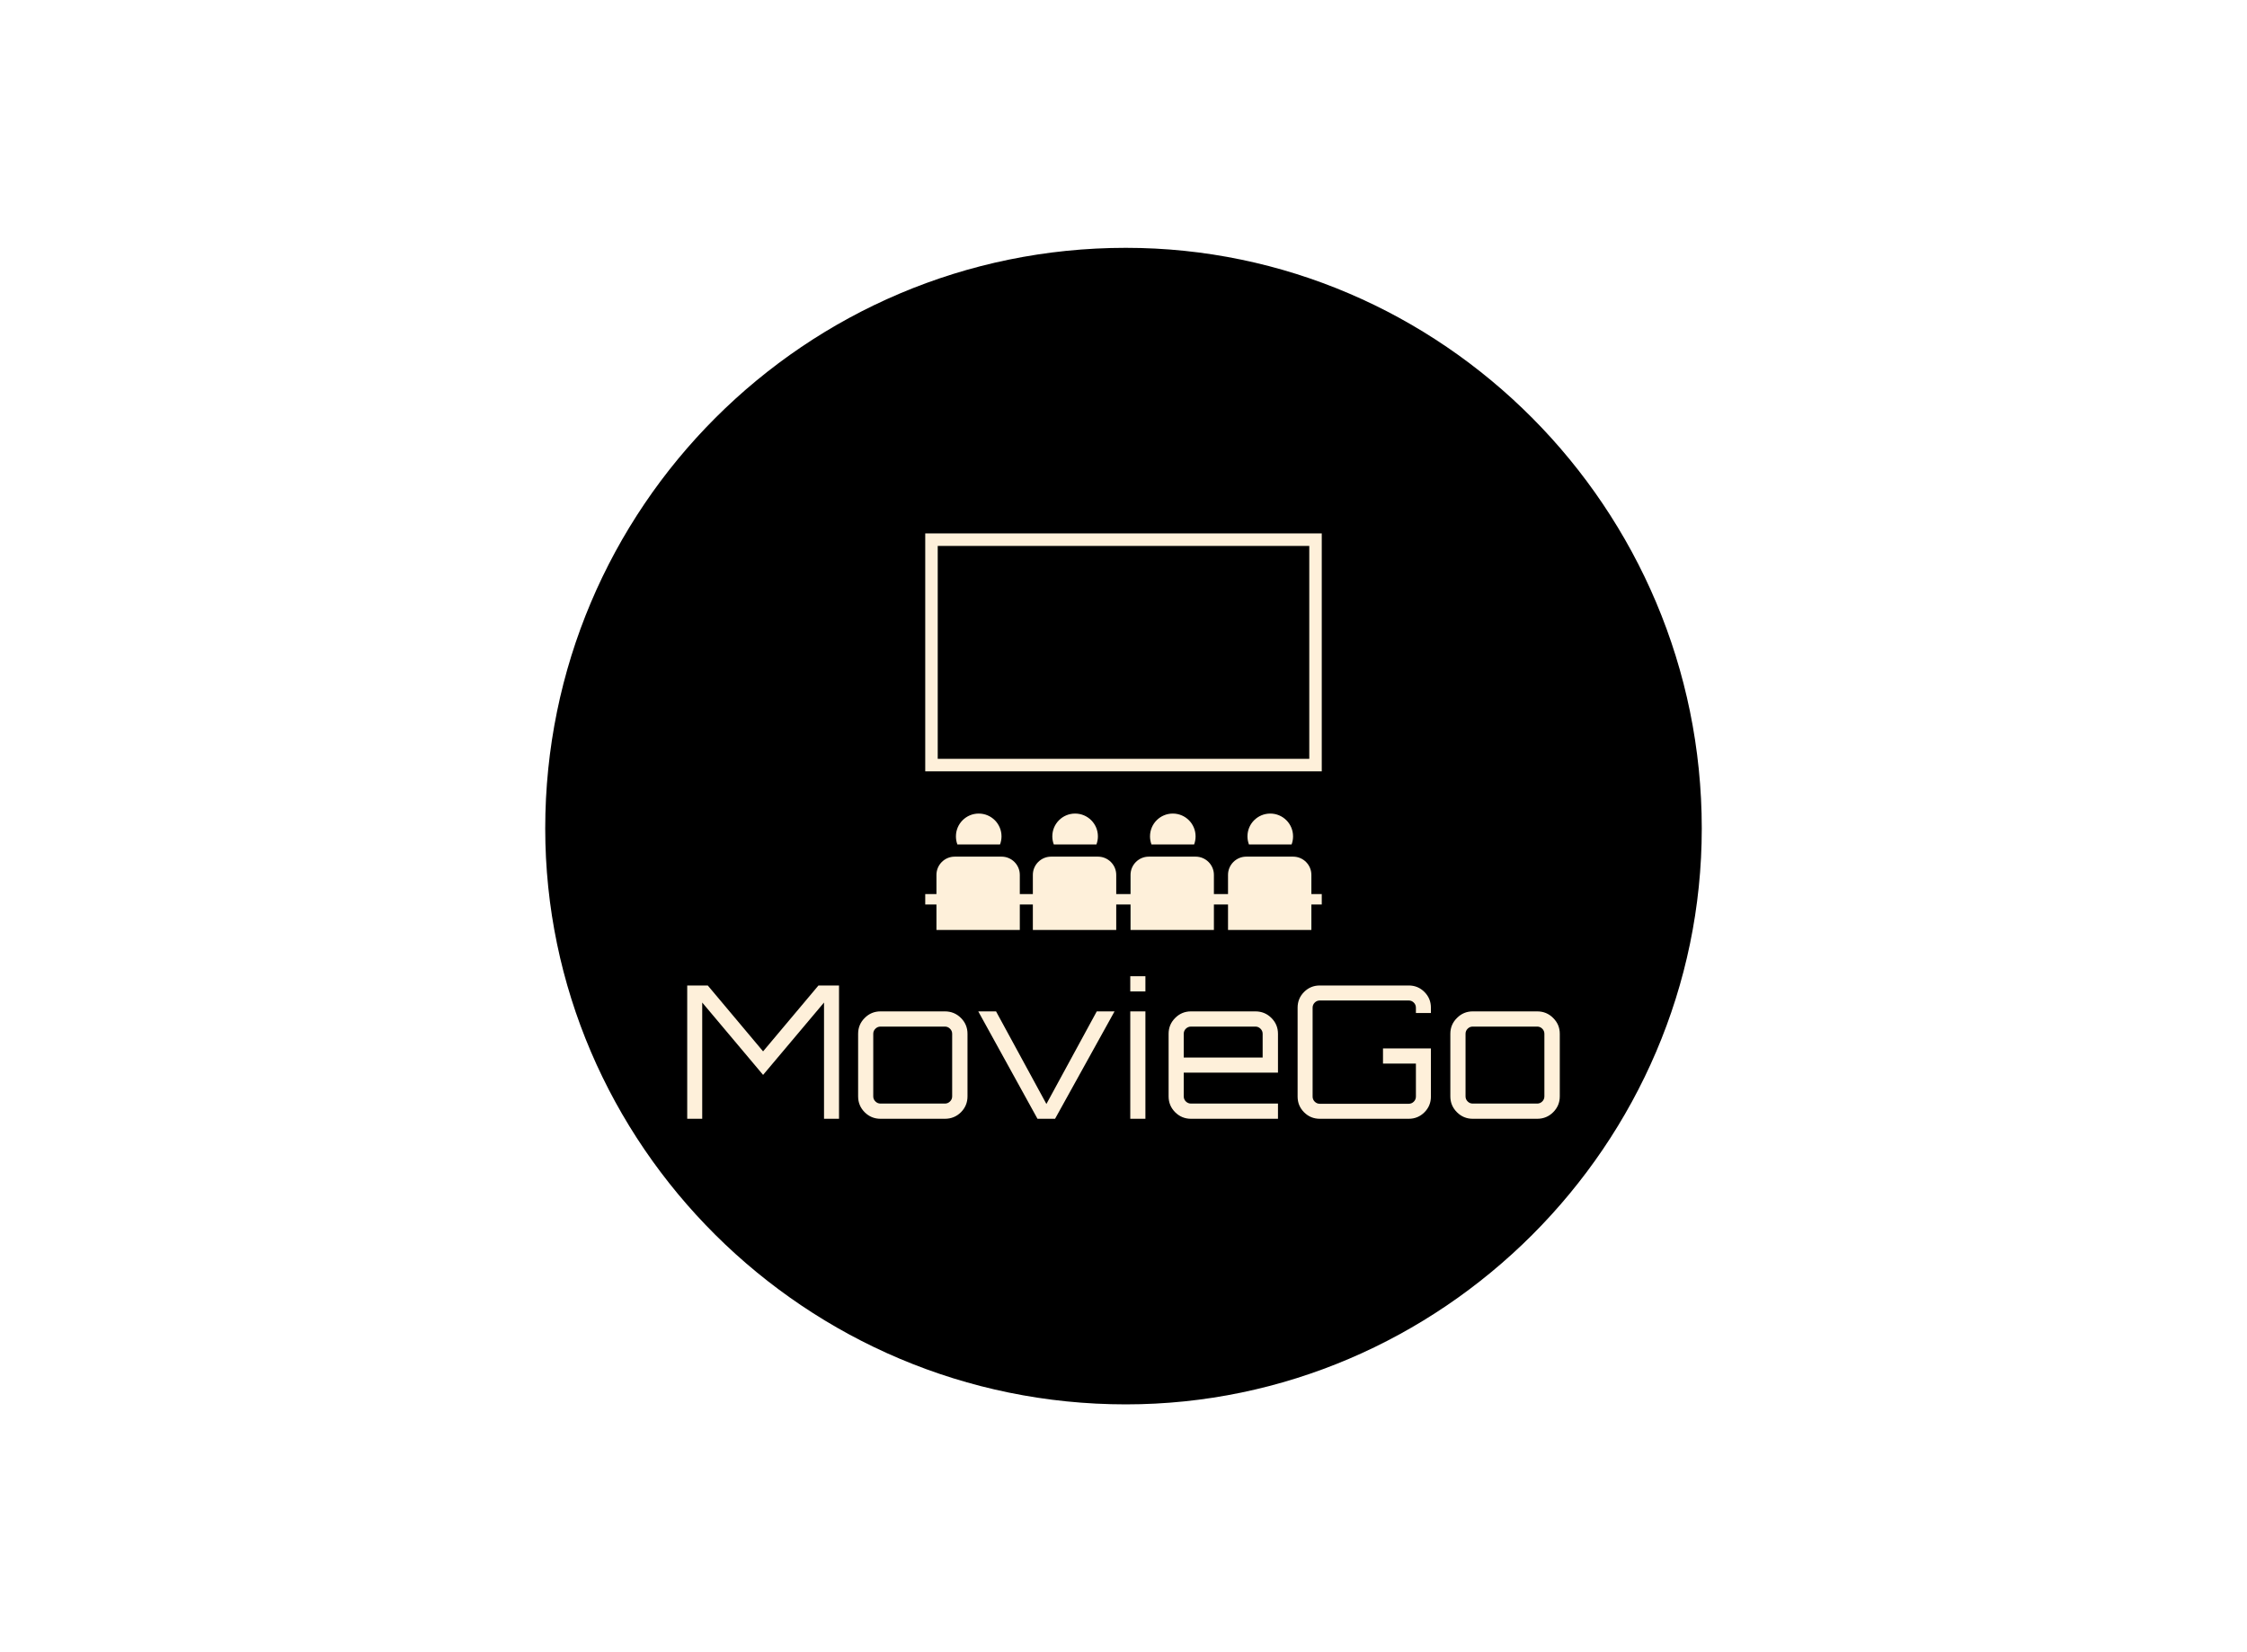 <svg data-v-70b83f88="" version="1.0" xmlns="http://www.w3.org/2000/svg" xmlns:xlink="http://www.w3.org/1999/xlink" width="100%" height="100%" viewBox="0 0 340 250" preserveAspectRatio="xMidYMid meet" color-interpolation-filters="sRGB" style="margin: auto;">   <g data-v-70b83f88="" fill="#FEF0DA" class="j-b-g-c iconbgsvg" transform="translate(82.5,37.5)"><g data-d="container" transform="translate(0,0)"><g><rect fill="#FEF0DA" fill-opacity="0" stroke-width="2" x="0" y="0" width="175" height="175" class="image-rect"></rect> <svg filter="url(#colors7697319772)" x="0" y="0" width="175" height="175" filtersec="colorsf1673202732" class="image-svg-container primary" style="overflow: visible;"><svg xmlns="http://www.w3.org/2000/svg" viewBox="0 0 249 249" fill-rule="evenodd" clip-rule="evenodd" shape-rendering="geometricPrecision" text-rendering="geometricPrecision" image-rendering="optimizeQuality" style="overflow: visible;"><g transform="scale(1, 1) skewX(0)"><path class="fil0" d="M125 0c68 0 124 56 124 125 0 68-56 124-124 124C56 249 0 193 0 125 0 56 56 0 125 0z" fill="#000000"></path></g></svg></svg> <defs><filter id="colors7697319772"><feColorMatrix type="matrix" values="0 0 0 0 0.105  0 0 0 0 0.145  0 0 0 0 0.191  0 0 0 1 0" class="icon-fecolormatrix"></feColorMatrix></filter> <filter id="colorsf1673202732"><feColorMatrix type="matrix" values="0 0 0 0 0.996  0 0 0 0 0.996  0 0 0 0 0.996  0 0 0 1 0" class="icon-fecolormatrix"></feColorMatrix></filter> <filter id="colorsb7998002932"><feColorMatrix type="matrix" values="0 0 0 0 0  0 0 0 0 0  0 0 0 0 0  0 0 0 1 0" class="icon-fecolormatrix"></feColorMatrix></filter></defs></g></g> <g data-d="icon-text" hollow-target="textRect" transform="translate(21.485,43.215)"><g data-d="icon" class="iconsvg-imagesvg" transform="matrix(1,0,0,1,36.015,0)" opacity="1"><g><!----> <svg filter="url(#colors2734324501)" x="0" y="0" width="60" height="60" filtersec="colorsf9486661532" class="image-svg-svg primary" style="overflow: visible;"><svg xmlns="http://www.w3.org/2000/svg" xmlns:xlink="http://www.w3.org/1999/xlink" version="1.1" x="0px" y="0px" viewBox="5 5 90 90" enable-background="new 0 0 100 100" xml:space="preserve"><g><path d="M5,5v53.996h90V5H5z M92.165,56.161H7.835V7.834h84.33V56.161z"></path><path d="M22.312,73.753c0-2.857-2.316-5.172-5.173-5.172s-5.172,2.315-5.172,5.172c0,0.646,0.114,1.263,0.327,1.833h9.682   C22.195,75.016,22.312,74.399,22.312,73.753z"></path><path d="M92.643,82.491c0-2.274-1.858-4.132-4.137-4.132H77.859c-2.273,0-4.136,1.858-4.136,4.132v4.362h-0.852h-1.698h-0.655   v-4.362c0-2.274-1.862-4.132-4.141-4.132H55.74c-2.282,0-4.141,1.858-4.141,4.132v4.362h-0.901H49.05h-0.7v-4.362   c0-2.274-1.867-4.132-4.142-4.132H33.563c-2.279,0-4.137,1.858-4.137,4.132v4.362h-0.604h-1.946h-0.411v-4.362   c0-2.274-1.858-4.132-4.132-4.132h-10.65c-2.278,0-4.137,1.858-4.137,4.132v4.362H5v2.366h2.546V95h18.919v-5.781h0.411h1.946   h0.604V95H48.35v-5.781h0.7h1.648H51.6V95h18.919v-5.781h0.655h1.698h0.852V95h18.919v-5.781H95v-2.366h-2.357V82.491z"></path><path d="M88.485,73.753c0-2.857-2.315-5.172-5.172-5.172c-2.861,0-5.177,2.315-5.177,5.172c0,0.646,0.123,1.263,0.332,1.833h9.685   C88.372,75.016,88.485,74.399,88.485,73.753z"></path><path d="M44.191,73.753c0-2.857-2.318-5.172-5.176-5.172c-2.861,0-5.172,2.315-5.172,5.172c0,0.646,0.118,1.263,0.336,1.833h9.677   C44.074,75.016,44.191,74.399,44.191,73.753z"></path><path d="M66.361,73.753c0-2.857-2.315-5.172-5.172-5.172c-2.86,0-5.172,2.315-5.172,5.172c0,0.646,0.118,1.263,0.331,1.833h9.681   C66.248,75.016,66.361,74.399,66.361,73.753z"></path></g></svg></svg> <defs><filter id="colors2734324501"><feColorMatrix type="matrix" values="0 0 0 0 0.992  0 0 0 0 0.938  0 0 0 0 0.852  0 0 0 1 0" class="icon-fecolormatrix"></feColorMatrix></filter> <filter id="colorsf9486661532"><feColorMatrix type="matrix" values="0 0 0 0 0.996  0 0 0 0 0.996  0 0 0 0 0.996  0 0 0 1 0" class="icon-fecolormatrix"></feColorMatrix></filter> <filter id="colorsb4341503195"><feColorMatrix type="matrix" values="0 0 0 0 0  0 0 0 0 0  0 0 0 0 0  0 0 0 1 0" class="icon-fecolormatrix"></feColorMatrix></filter></defs></g></g> <g data-d="text" transform="translate(0,67)"><g data-gra="path-name" fill-rule="" class="tp-name iconsvg-namesvg" opacity="1" transform="matrix(1,0,0,1,0,0)"><g transform="scale(1)"><g><path d="M4.68-20.17L13.05-10.2 21.43-20.17 24.54-20.17 24.54 0 22.27 0 22.27-17.59 13.05-6.64 3.84-17.59 3.84 0 1.57 0 1.57-20.17 4.68-20.17ZM30.82-16.25L30.82-16.25 40.56-16.25Q41.99-16.25 42.99-15.25 43.98-14.26 43.98-12.86L43.98-12.86 43.98-3.39Q43.98-1.99 42.99-0.99 41.99 0 40.56 0L40.56 0 30.82 0Q29.41 0 28.42-0.99 27.43-1.99 27.43-3.39L27.43-3.39 27.43-12.86Q27.43-14.26 28.42-15.25 29.41-16.25 30.82-16.25ZM40.56-13.95L40.56-13.95 30.82-13.95Q30.37-13.95 30.05-13.63 29.72-13.31 29.72-12.86L29.72-12.86 29.72-3.39Q29.72-2.94 30.05-2.62 30.37-2.3 30.82-2.3L30.82-2.3 40.56-2.3Q41.01-2.3 41.33-2.62 41.66-2.94 41.66-3.39L41.66-3.39 41.66-12.86Q41.66-13.31 41.33-13.63 41.01-13.95 40.56-13.95ZM55.92-2.24L63.54-16.25 66.23-16.25 57.23 0 54.57 0 45.61-16.25 48.3-16.25 55.92-2.24ZM70.9 0L68.61 0 68.61-16.25 70.9-16.25 70.9 0ZM68.61-19.27L68.61-21.57 70.9-21.57 70.9-19.27 68.61-19.27ZM77.8-16.25L87.54-16.25Q88.97-16.25 89.97-15.25 90.96-14.26 90.96-12.86L90.96-12.86 90.96-6.98 76.7-6.98 76.7-3.39Q76.7-2.94 77.02-2.62 77.35-2.3 77.8-2.3L77.8-2.3 90.96-2.3 90.96 0 77.8 0Q76.39 0 75.4-0.99 74.41-1.99 74.41-3.39L74.41-3.39 74.41-12.86Q74.41-14.26 75.4-15.25 76.39-16.25 77.8-16.25L77.8-16.25ZM76.7-12.86L76.7-9.27 88.64-9.27 88.64-12.86Q88.64-13.31 88.31-13.63 87.99-13.95 87.54-13.95L87.54-13.95 77.8-13.95Q77.35-13.95 77.02-13.63 76.7-13.31 76.7-12.86L76.7-12.86ZM114.1-16.81L114.1-16.81 114.1-16 111.83-16 111.83-16.81Q111.83-17.26 111.51-17.58 111.19-17.9 110.74-17.9L110.74-17.9 97.29-17.9Q96.84-17.9 96.52-17.58 96.2-17.26 96.2-16.81L96.2-16.81 96.2-3.36Q96.2-2.91 96.52-2.59 96.84-2.27 97.29-2.27L97.29-2.27 110.74-2.27Q111.19-2.27 111.51-2.59 111.83-2.91 111.83-3.36L111.83-3.36 111.83-8.35 106.85-8.35 106.85-10.65 114.1-10.65 114.1-3.36Q114.1-1.96 113.12-0.98 112.14 0 110.74 0L110.74 0 97.29 0Q95.89 0 94.91-0.98 93.93-1.96 93.93-3.36L93.93-3.36 93.93-16.81Q93.93-18.21 94.91-19.19 95.89-20.17 97.29-20.17L97.29-20.17 110.74-20.17Q112.14-20.17 113.12-19.19 114.1-18.21 114.1-16.81ZM120.43-16.25L120.43-16.25 130.18-16.25Q131.61-16.25 132.6-15.25 133.6-14.26 133.6-12.86L133.6-12.86 133.6-3.39Q133.6-1.99 132.6-0.99 131.61 0 130.18 0L130.18 0 120.43 0Q119.03 0 118.04-0.99 117.04-1.99 117.04-3.39L117.04-3.39 117.04-12.86Q117.04-14.26 118.04-15.25 119.03-16.25 120.43-16.25ZM130.18-13.95L130.18-13.95 120.43-13.95Q119.98-13.95 119.66-13.63 119.34-13.31 119.34-12.86L119.34-12.86 119.34-3.39Q119.34-2.94 119.66-2.62 119.98-2.3 120.43-2.3L120.43-2.3 130.18-2.3Q130.63-2.3 130.95-2.62 131.27-2.94 131.27-3.39L131.27-3.39 131.27-12.86Q131.27-13.31 130.95-13.63 130.63-13.95 130.18-13.95Z" transform="translate(-1.57, 21.57)"></path></g> <!----> <!----> <!----> <!----> <!----> <!----> <!----></g></g> <!----></g></g></g><defs><filter id="17a5a52c-400c-49d6-87ab-3a9914bc9e93">
          <feColorMatrix type="matrix" values="0 0 0 0 0  0 0 0 0 0  0 0 0 0 0  0 0 0 1 0"></feColorMatrix>
          </filter><filter id="675899dc-4254-4655-87a3-e42a9263339d">
          <feColorMatrix type="matrix" values="0 0 0 0 0.996  0 0 0 0 0.996  0 0 0 0 0.996  0 0 0 1 0"></feColorMatrix>
          </filter></defs><mask id="07b9ca91-26f1-4623-bfe7-8590244a6e25"><g data-v-70b83f88="" fill="#FEF0DA" class="j-b-g-c iconbgsvg"><g data-d="container" transform="translate(0,0)"><g><rect fill="#FEF0DA" fill-opacity="0" stroke-width="2" x="0" y="0" width="175" height="175" class="image-rect" stroke="#000"></rect> <svg filter="url(#675899dc-4254-4655-87a3-e42a9263339d)" x="0" y="0" width="175" height="175" filtersec="colorsf1673202732" class="image-svg-container primary" style="overflow: visible;"><svg xmlns="http://www.w3.org/2000/svg" viewBox="0 0 249 249" fill-rule="evenodd" clip-rule="evenodd" shape-rendering="geometricPrecision" text-rendering="geometricPrecision" image-rendering="optimizeQuality" style="overflow: visible;"><g transform="scale(1, 1) skewX(0)"><path class="fil0" d="M125 0c68 0 124 56 124 125 0 68-56 124-124 124C56 249 0 193 0 125 0 56 56 0 125 0z" fill="#000000"></path></g></svg></svg> <defs><filter id="colors7697319772"><feColorMatrix type="matrix" values="0 0 0 0 0.105  0 0 0 0 0.145  0 0 0 0 0.191  0 0 0 1 0" class="icon-fecolormatrix"></feColorMatrix></filter> <filter id="colorsf1673202732"><feColorMatrix type="matrix" values="0 0 0 0 0.996  0 0 0 0 0.996  0 0 0 0 0.996  0 0 0 1 0" class="icon-fecolormatrix"></feColorMatrix></filter> <filter id="colorsb7998002932"><feColorMatrix type="matrix" values="0 0 0 0 0  0 0 0 0 0  0 0 0 0 0  0 0 0 1 0" class="icon-fecolormatrix"></feColorMatrix></filter></defs></g></g> <g data-d="icon-text" hollow-target="textRect" transform="translate(21.485,43.215)"><g data-d="icon" class="iconsvg-imagesvg" transform="matrix(1,0,0,1,36.015,0)" opacity="1"><g><!----> <svg filter="url(#colors2734324501)" x="0" y="0" width="60" height="60" filtersec="colorsf9486661532" class="image-svg-svg primary" style="overflow: visible;"><svg xmlns="http://www.w3.org/2000/svg" xmlns:xlink="http://www.w3.org/1999/xlink" version="1.1" x="0px" y="0px" viewBox="5 5 90 90" enable-background="new 0 0 100 100" xml:space="preserve" style="overflow: visible;"><g><path d="M5,5v53.996h90V5H5z M92.165,56.161H7.835V7.834h84.33V56.161z"></path><path d="M22.312,73.753c0-2.857-2.316-5.172-5.173-5.172s-5.172,2.315-5.172,5.172c0,0.646,0.114,1.263,0.327,1.833h9.682   C22.195,75.016,22.312,74.399,22.312,73.753z"></path><path d="M92.643,82.491c0-2.274-1.858-4.132-4.137-4.132H77.859c-2.273,0-4.136,1.858-4.136,4.132v4.362h-0.852h-1.698h-0.655   v-4.362c0-2.274-1.862-4.132-4.141-4.132H55.74c-2.282,0-4.141,1.858-4.141,4.132v4.362h-0.901H49.05h-0.7v-4.362   c0-2.274-1.867-4.132-4.142-4.132H33.563c-2.279,0-4.137,1.858-4.137,4.132v4.362h-0.604h-1.946h-0.411v-4.362   c0-2.274-1.858-4.132-4.132-4.132h-10.65c-2.278,0-4.137,1.858-4.137,4.132v4.362H5v2.366h2.546V95h18.919v-5.781h0.411h1.946   h0.604V95H48.35v-5.781h0.7h1.648H51.6V95h18.919v-5.781h0.655h1.698h0.852V95h18.919v-5.781H95v-2.366h-2.357V82.491z"></path><path d="M88.485,73.753c0-2.857-2.315-5.172-5.172-5.172c-2.861,0-5.177,2.315-5.177,5.172c0,0.646,0.123,1.263,0.332,1.833h9.685   C88.372,75.016,88.485,74.399,88.485,73.753z"></path><path d="M44.191,73.753c0-2.857-2.318-5.172-5.176-5.172c-2.861,0-5.172,2.315-5.172,5.172c0,0.646,0.118,1.263,0.336,1.833h9.677   C44.074,75.016,44.191,74.399,44.191,73.753z"></path><path d="M66.361,73.753c0-2.857-2.315-5.172-5.172-5.172c-2.86,0-5.172,2.315-5.172,5.172c0,0.646,0.118,1.263,0.331,1.833h9.681   C66.248,75.016,66.361,74.399,66.361,73.753z"></path></g></svg></svg> <defs><filter id="colors2734324501"><feColorMatrix type="matrix" values="0 0 0 0 0.992  0 0 0 0 0.938  0 0 0 0 0.852  0 0 0 1 0" class="icon-fecolormatrix"></feColorMatrix></filter> <filter id="colorsf9486661532"><feColorMatrix type="matrix" values="0 0 0 0 0.996  0 0 0 0 0.996  0 0 0 0 0.996  0 0 0 1 0" class="icon-fecolormatrix"></feColorMatrix></filter> <filter id="colorsb4341503195"><feColorMatrix type="matrix" values="0 0 0 0 0  0 0 0 0 0  0 0 0 0 0  0 0 0 1 0" class="icon-fecolormatrix"></feColorMatrix></filter></defs></g></g> <g data-d="text" transform="translate(0,67)"><g data-gra="path-name" fill-rule="" class="tp-name iconsvg-namesvg" opacity="1" transform="matrix(1,0,0,1,0,0)"><g transform="scale(1)"><g><path d="M4.68-20.17L13.05-10.2 21.43-20.17 24.54-20.17 24.54 0 22.27 0 22.27-17.59 13.05-6.64 3.84-17.59 3.84 0 1.57 0 1.57-20.17 4.68-20.17ZM30.82-16.25L30.82-16.25 40.56-16.25Q41.99-16.25 42.99-15.25 43.98-14.26 43.98-12.86L43.98-12.86 43.98-3.39Q43.98-1.99 42.99-0.99 41.99 0 40.56 0L40.56 0 30.82 0Q29.41 0 28.42-0.99 27.43-1.99 27.43-3.39L27.43-3.39 27.43-12.86Q27.43-14.26 28.42-15.25 29.41-16.25 30.82-16.25ZM40.56-13.95L40.56-13.95 30.82-13.95Q30.37-13.95 30.05-13.63 29.72-13.31 29.72-12.86L29.72-12.86 29.72-3.39Q29.72-2.94 30.05-2.62 30.37-2.3 30.82-2.3L30.82-2.3 40.56-2.3Q41.01-2.3 41.33-2.62 41.66-2.94 41.66-3.39L41.66-3.39 41.66-12.86Q41.66-13.31 41.33-13.63 41.01-13.95 40.56-13.95ZM55.92-2.24L63.54-16.25 66.23-16.25 57.23 0 54.57 0 45.61-16.25 48.3-16.25 55.92-2.24ZM70.9 0L68.61 0 68.61-16.25 70.9-16.25 70.9 0ZM68.61-19.27L68.61-21.57 70.9-21.57 70.9-19.27 68.61-19.27ZM77.8-16.25L87.54-16.25Q88.97-16.25 89.97-15.25 90.96-14.26 90.96-12.86L90.96-12.86 90.96-6.98 76.7-6.98 76.7-3.39Q76.7-2.94 77.02-2.62 77.35-2.3 77.8-2.3L77.8-2.3 90.96-2.3 90.96 0 77.8 0Q76.39 0 75.4-0.99 74.41-1.99 74.41-3.39L74.41-3.39 74.41-12.86Q74.41-14.26 75.4-15.25 76.39-16.25 77.8-16.25L77.8-16.25ZM76.7-12.86L76.7-9.27 88.64-9.27 88.64-12.86Q88.64-13.31 88.31-13.63 87.99-13.95 87.54-13.95L87.54-13.95 77.8-13.95Q77.35-13.95 77.02-13.63 76.7-13.31 76.7-12.86L76.7-12.86ZM114.1-16.81L114.1-16.81 114.1-16 111.83-16 111.83-16.81Q111.83-17.26 111.51-17.58 111.19-17.9 110.74-17.9L110.74-17.9 97.29-17.9Q96.84-17.9 96.52-17.58 96.2-17.26 96.2-16.81L96.2-16.81 96.2-3.36Q96.2-2.91 96.52-2.59 96.84-2.27 97.29-2.27L97.29-2.27 110.74-2.27Q111.19-2.27 111.51-2.59 111.83-2.91 111.83-3.36L111.83-3.36 111.83-8.35 106.85-8.35 106.85-10.65 114.1-10.65 114.1-3.36Q114.1-1.96 113.12-0.98 112.14 0 110.74 0L110.74 0 97.29 0Q95.89 0 94.91-0.98 93.93-1.96 93.93-3.36L93.93-3.36 93.93-16.81Q93.93-18.21 94.91-19.19 95.89-20.17 97.29-20.17L97.29-20.17 110.74-20.17Q112.14-20.17 113.12-19.19 114.1-18.21 114.1-16.81ZM120.43-16.25L120.43-16.25 130.18-16.25Q131.61-16.25 132.6-15.25 133.6-14.26 133.6-12.86L133.6-12.86 133.6-3.39Q133.6-1.99 132.6-0.99 131.61 0 130.18 0L130.18 0 120.43 0Q119.03 0 118.04-0.99 117.04-1.99 117.04-3.39L117.04-3.39 117.04-12.86Q117.04-14.26 118.04-15.25 119.03-16.25 120.43-16.25ZM130.18-13.95L130.18-13.95 120.43-13.95Q119.98-13.95 119.66-13.63 119.34-13.31 119.34-12.86L119.34-12.86 119.34-3.39Q119.34-2.94 119.66-2.62 119.98-2.3 120.43-2.3L120.43-2.3 130.18-2.3Q130.63-2.3 130.95-2.62 131.27-2.94 131.27-3.39L131.27-3.39 131.27-12.86Q131.27-13.31 130.95-13.63 130.63-13.95 130.18-13.95Z" transform="translate(-1.57, 21.57)"></path></g> <!----> <!----> <!----> <!----> <!----> <!----> <!----></g></g> <!----></g></g></g></mask><defs v-gra="od"></defs></svg>